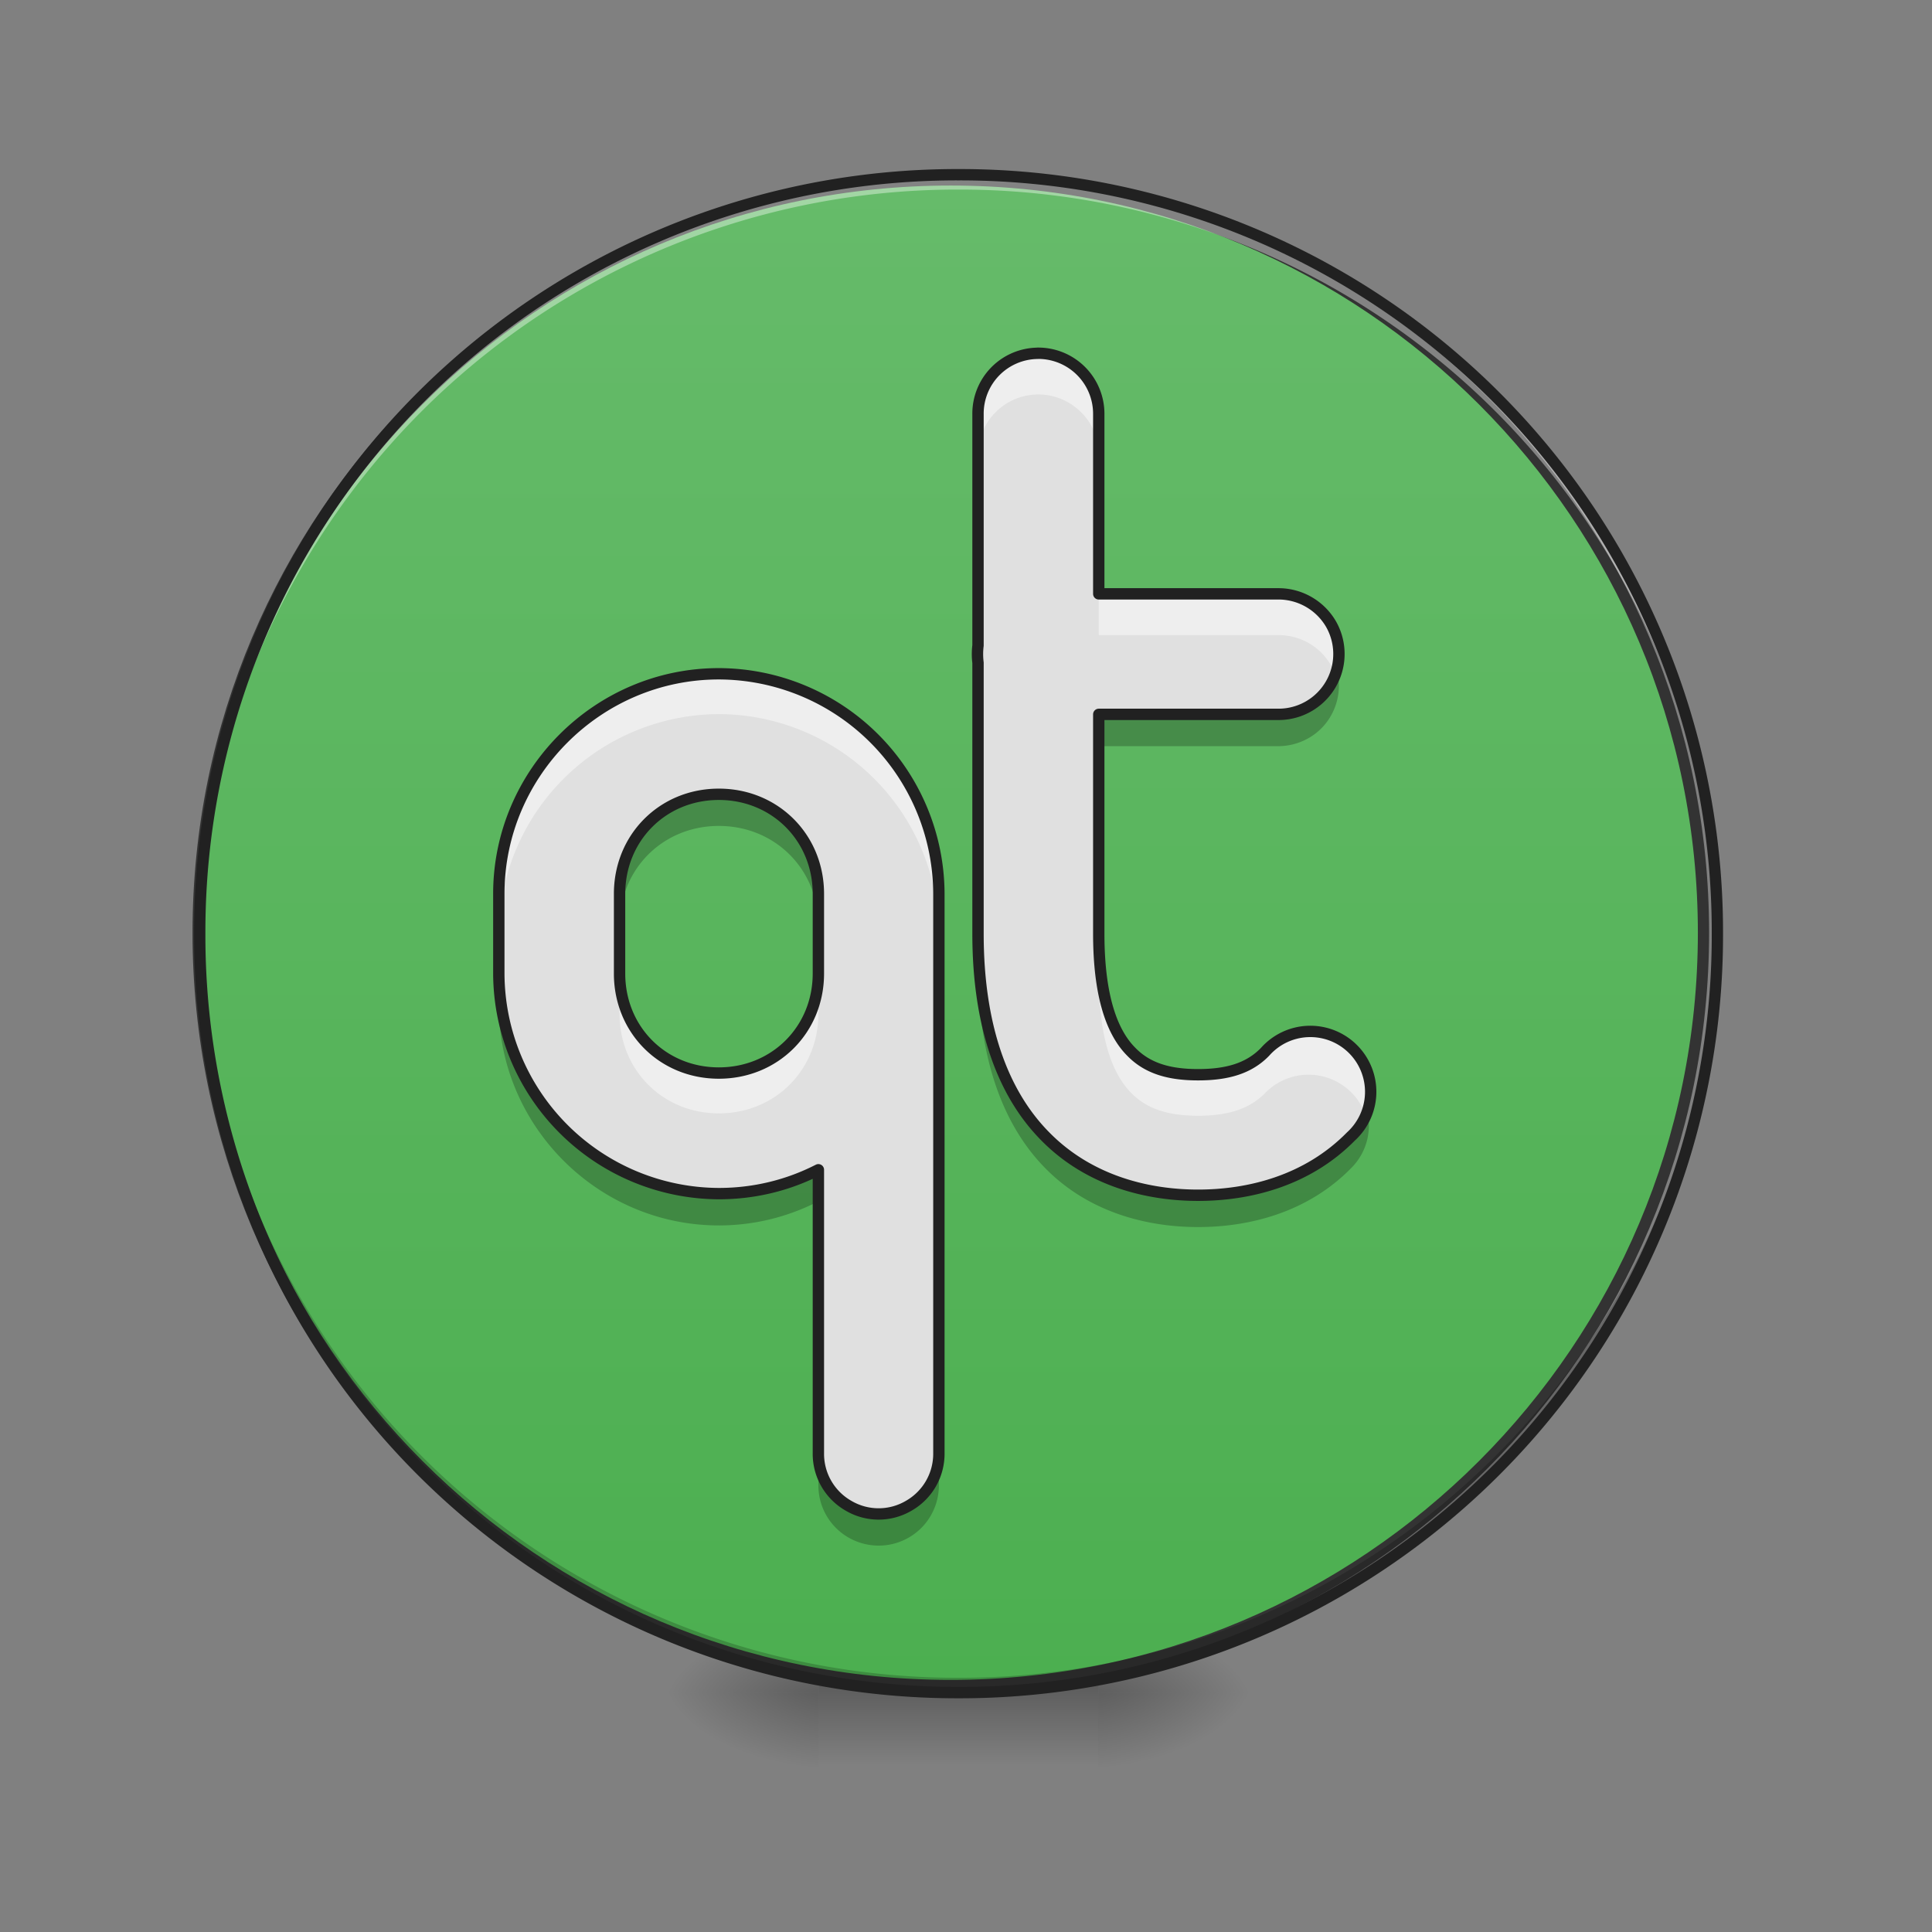 <svg xmlns="http://www.w3.org/2000/svg" width="32pt" height="32pt" viewBox="0 0 32 32"><rect x="0" y="0" width="32" height="32" fill="#808080" stroke="none"/><defs><radialGradient id="a" gradientUnits="userSpaceOnUse" cx="450.909" cy="189.579" fx="450.909" fy="189.579" r="21.167" gradientTransform="matrix(0 -.078 -.141 0 44.523 63.595)"><stop offset="0" stop-opacity=".314"/><stop offset=".222" stop-opacity=".275"/><stop offset="1" stop-opacity="0"/></radialGradient><radialGradient id="b" gradientUnits="userSpaceOnUse" cx="450.909" cy="189.579" fx="450.909" fy="189.579" r="21.167" gradientTransform="matrix(0 .078 .141 0 -12.77 -7.527)"><stop offset="0" stop-opacity=".314"/><stop offset=".222" stop-opacity=".275"/><stop offset="1" stop-opacity="0"/></radialGradient><radialGradient id="c" gradientUnits="userSpaceOnUse" cx="450.909" cy="189.579" fx="450.909" fy="189.579" r="21.167" gradientTransform="matrix(0 -.078 .141 0 -12.77 63.595)"><stop offset="0" stop-opacity=".314"/><stop offset=".222" stop-opacity=".275"/><stop offset="1" stop-opacity="0"/></radialGradient><radialGradient id="d" gradientUnits="userSpaceOnUse" cx="450.909" cy="189.579" fx="450.909" fy="189.579" r="21.167" gradientTransform="matrix(0 .078 -.141 0 44.523 -7.527)"><stop offset="0" stop-opacity=".314"/><stop offset=".222" stop-opacity=".275"/><stop offset="1" stop-opacity="0"/></radialGradient><linearGradient id="e" gradientUnits="userSpaceOnUse" x1="255.323" y1="233.5" x2="255.323" y2="254.667" gradientTransform="matrix(.013 0 0 .062 12.465 13.439)"><stop offset="0" stop-opacity=".275"/><stop offset="1" stop-opacity="0"/></linearGradient><linearGradient id="f" gradientUnits="userSpaceOnUse" x1="254" y1="-168.667" x2="254" y2="233.5"><stop offset="0" stop-color="#66bb6a"/><stop offset="1" stop-color="#4caf50"/></linearGradient></defs><path d="M18.191 28.035h2.649v-1.324H18.19zm0 0" fill="url(#a)"/><path d="M13.563 28.035h-2.649v1.32h2.649zm0 0" fill="url(#b)"/><path d="M13.563 28.035h-2.649v-1.324h2.649zm0 0" fill="url(#c)"/><path d="M18.191 28.035h2.649v1.32H18.19zm0 0" fill="url(#d)"/><path d="M13.563 27.703h4.628v1.652h-4.628zm0 0" fill="url(#e)"/><path d="M253.976-168.692c111.052 0 201.106 90.054 201.106 201.106 0 111.052-90.054 201.106-201.106 201.106-111.052 0-201.044-90.054-201.044-201.106 0-111.052 89.992-201.106 201.044-201.106zm0 0" transform="matrix(.062 0 0 .062 0 13.439)" fill="url(#f)" stroke-width="3" stroke-linecap="round" stroke="#333"/><path d="M15.875 28.035a12.54 12.54 0 0 1-12.566-12.57v-.121a12.542 12.542 0 0 0 12.566 12.445 12.545 12.545 0 0 0 12.57-12.445v.12c0 6.966-5.605 12.571-12.57 12.571zm0 0" fill-opacity=".196"/><path d="M15.875 2.895A12.54 12.54 0 0 0 3.309 15.59 12.543 12.543 0 0 1 15.875 3.14a12.546 12.546 0 0 1 12.57 12.45v-.125c0-6.965-5.605-12.57-12.57-12.57zm0 0" fill="#fff" fill-opacity=".392"/><path d="M15.875 2.8a12.638 12.638 0 0 0-12.66 12.665 12.638 12.638 0 0 0 12.66 12.664 12.64 12.64 0 0 0 12.664-12.664A12.64 12.64 0 0 0 15.875 2.8zm0 .188a12.447 12.447 0 0 1 12.477 12.477A12.447 12.447 0 0 1 15.875 27.94 12.446 12.446 0 0 1 3.402 15.465 12.446 12.446 0 0 1 15.875 2.988zm0 0" fill="#212121"/><path d="M11.906 12.953c-.93 0-1.644.719-1.644 1.649v.726c0-.93.715-1.648 1.644-1.648.93 0 1.649.718 1.649 1.648v-.726c0-.93-.72-1.649-1.649-1.649zm-3.644 2.969v.73c0 2 1.644 3.645 3.644 3.645.594 0 1.153-.145 1.649-.399v-.726a3.601 3.601 0 0 1-1.649.394c-2 0-3.644-1.64-3.644-3.644zm5.293 7.941v.727a.995.995 0 0 0 .496.875c.312.18.695.18 1.004 0 .312-.18.5-.516.496-.875v-.727a.989.989 0 0 1-.496.871.984.984 0 0 1-1.004 0 .989.989 0 0 1-.496-.87zm0 0" fill-opacity=".235"/><path d="M11.906 11.16c-2 0-3.644 1.64-3.644 3.645v1.32a3.659 3.659 0 0 0 3.644 3.645c.594 0 1.153-.141 1.649-.395v4.691a.989.989 0 0 0 .496.872.984.984 0 0 0 1.004 0c.312-.18.5-.512.496-.872v-9.261a3.656 3.656 0 0 0-3.645-3.645zm0 1.996c.93 0 1.649.719 1.649 1.649v1.32c0 .93-.72 1.648-1.649 1.648-.93 0-1.644-.718-1.644-1.648v-1.32c0-.93.715-1.649 1.644-1.649zm0 0" fill="#e0e0e0"/><path d="M22.11 10.996a1 1 0 0 1-.942.633h-2.969v.73h2.969c.332 0 .645-.16.832-.433a1.01 1.01 0 0 0 .11-.93zm-5.91.223a1.16 1.16 0 0 0 0 .285zm0 4.043v.726c0 1.492.386 2.625 1.116 3.364.727.738 1.696.972 2.528.972.836 0 1.804-.234 2.531-.972a.99.99 0 0 0 .227-1.075.96.96 0 0 1-.227.344c-.727.738-1.695.973-2.531.973-.832 0-1.801-.235-2.528-.973-.73-.734-1.117-1.871-1.117-3.36zm0 0" fill-opacity=".235"/><path d="M11.906 11.16c-2 0-3.644 1.64-3.644 3.645v.668a3.659 3.659 0 0 1 3.644-3.645 3.656 3.656 0 0 1 3.645 3.645v-.668a3.656 3.656 0 0 0-3.645-3.645zm-1.644 4.965v.668c0 .93.715 1.648 1.644 1.648.93 0 1.649-.718 1.649-1.648v-.668c0 .93-.72 1.648-1.649 1.648-.93 0-1.644-.718-1.644-1.648zm0 0" fill="#eee"/><path d="M17.184 5.852a.999.999 0 0 0-.985 1.011v3.828a1.16 1.16 0 0 0 0 .286v4.488c0 1.488.387 2.625 1.117 3.36.727.738 1.696.972 2.528.972.836 0 1.804-.235 2.531-.973a1 1 0 1 0-1.422-1.402c-.262.27-.617.379-1.11.379-.488 0-.843-.11-1.105-.38-.265-.265-.539-.8-.539-1.956v-3.633h2.969a1 1 0 0 0 .875-1.5 1.008 1.008 0 0 0-.875-.496h-2.969V6.863a1.003 1.003 0 0 0-1.016-1.012zm0 0" fill="#e0e0e0"/><path d="M17.184 5.852a.999.999 0 0 0-.985 1.011v.684a.999.999 0 0 1 1.707-.719c.192.188.297.45.293.719v-.684a1.003 1.003 0 0 0-1.016-1.012zm1.015 3.984v.684h2.969a.996.996 0 0 1 .95.656.999.999 0 0 0-.95-1.34zm-2 .855a1.16 1.16 0 0 0 0 .286zm2 4.774v.683c0 1.157.274 1.688.54 1.957.261.266.616.375 1.105.375.492 0 .847-.109 1.11-.375a1.002 1.002 0 0 1 1.66.352 1.002 1.002 0 0 0-1.66-1.035c-.263.27-.618.379-1.11.379-.489 0-.844-.11-1.106-.38-.265-.265-.539-.8-.539-1.956zm0 0" fill="#eee"/><path d="M11.906 11.16c-2 0-3.644 1.64-3.644 3.645v1.32a3.659 3.659 0 0 0 3.644 3.645c.594 0 1.153-.141 1.649-.395v4.691a.989.989 0 0 0 .496.872.984.984 0 0 0 1.004 0c.312-.18.5-.512.496-.872v-9.261a3.656 3.656 0 0 0-3.645-3.645zm0 1.996c.93 0 1.649.719 1.649 1.649v1.32c0 .93-.72 1.648-1.649 1.648-.93 0-1.644-.718-1.644-1.648v-1.32c0-.93.715-1.649 1.644-1.649zm0 0M17.184 5.852a.999.999 0 0 0-.985 1.011v3.828a1.16 1.16 0 0 0 0 .286v4.488c0 1.488.387 2.625 1.117 3.36.727.738 1.696.972 2.528.972.836 0 1.804-.234 2.531-.973a1 1 0 1 0-1.422-1.402c-.262.27-.617.379-1.11.379-.488 0-.843-.11-1.105-.38-.265-.265-.539-.8-.539-1.956v-3.633h2.969a1 1 0 0 0 .875-1.5 1.008 1.008 0 0 0-.875-.496h-2.969V6.863a1.003 1.003 0 0 0-1.016-1.012zm0 0" fill="none" stroke-width=".188" stroke-linecap="round" stroke-linejoin="round" stroke="#212121"/></svg>